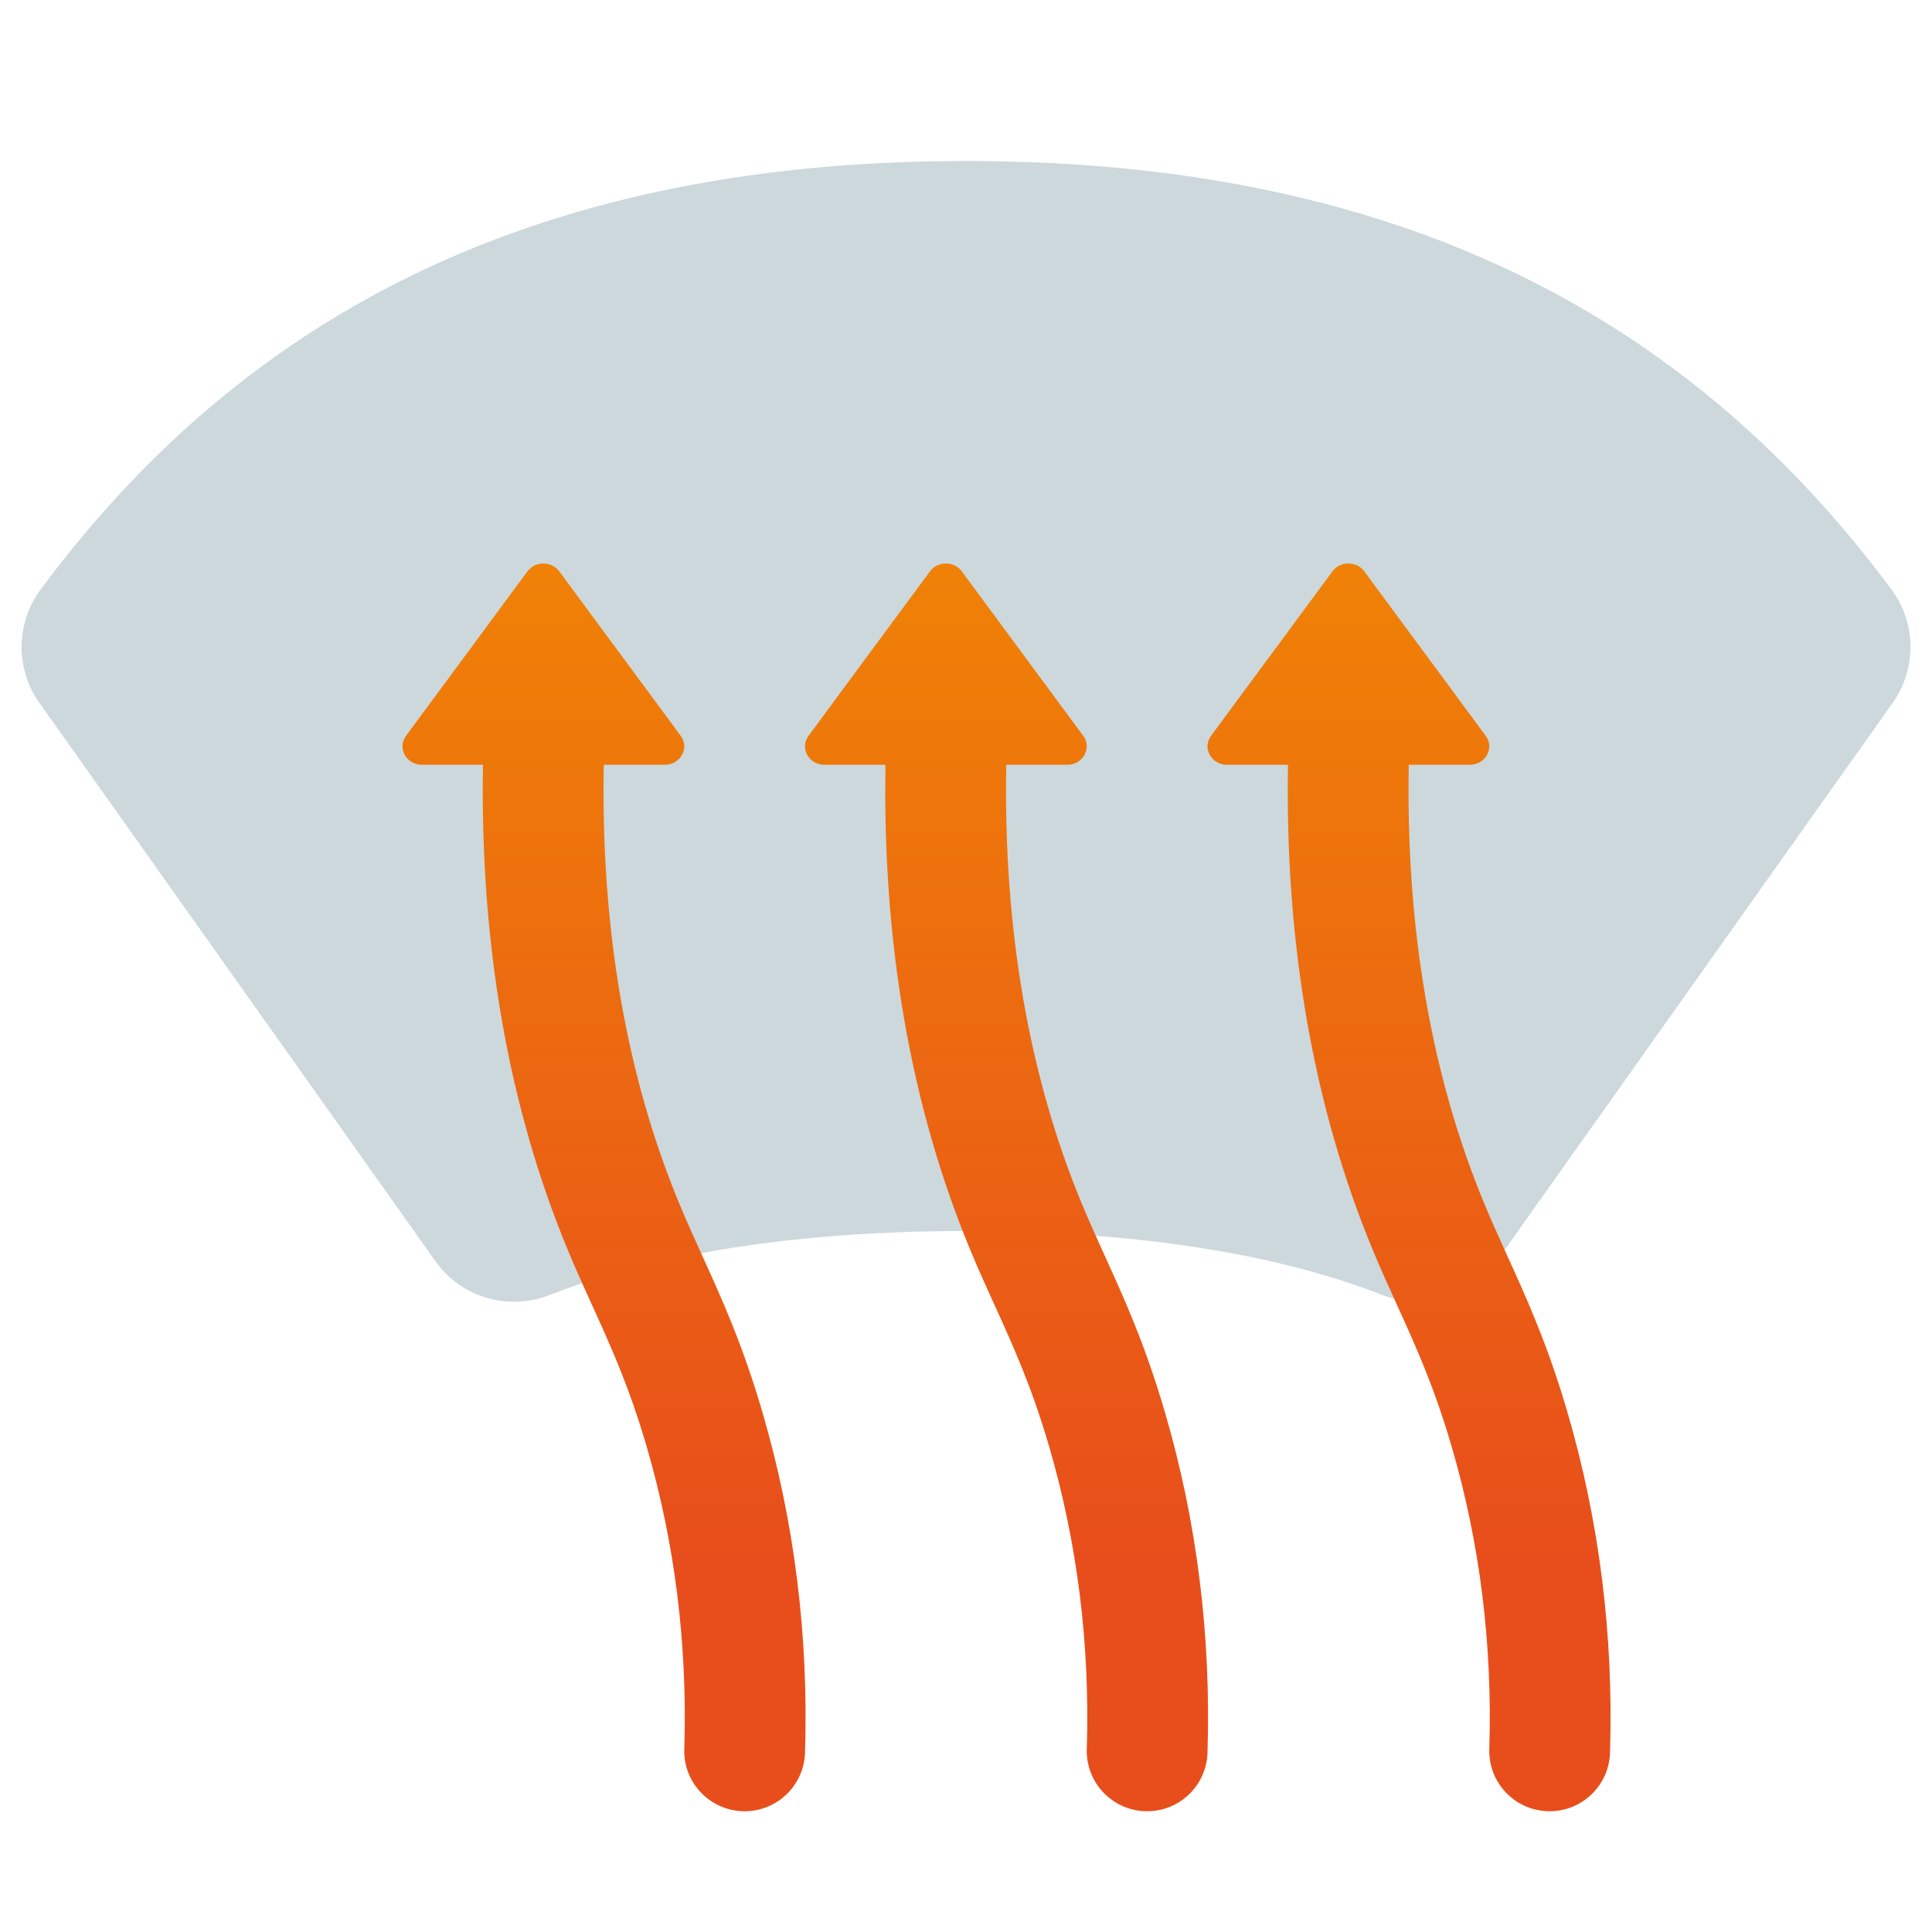 <svg xmlns="http://www.w3.org/2000/svg" viewBox="0 0 48 48"><path fill="#ccd8dc" d="M24,4C12.815,4,5.801,8.199,1.013,14.64c-0.62,0.834-0.637,1.974-0.035,2.821l9.845,13.879	c0.642,0.905,1.815,1.236,2.847,0.829c1.774-0.699,5.062-1.585,10.331-1.585s8.557,0.886,10.331,1.585	c1.032,0.407,2.205,0.076,2.847-0.829l9.845-13.879c0.601-0.848,0.585-1.987-0.035-2.821C42.199,8.199,35.185,4,24,4z"/><linearGradient id="IdelY2H5_wVmEnkzPhT3ta" x1="13.5" x2="13.5" y1="6.571" y2="38.718" gradientUnits="userSpaceOnUse"><stop offset="0" stop-color="#f29100"/><stop offset="1" stop-color="#e84e1b"/></linearGradient><path fill="url(#IdelY2H5_wVmEnkzPhT3ta)" d="M13.105,14.195l-3.017,4.086C9.864,18.584,10.093,19,10.483,19h6.034	c0.39,0,0.619-0.416,0.395-0.719l-3.017-4.086C13.703,13.935,13.297,13.935,13.105,14.195z"/><linearGradient id="IdelY2H5_wVmEnkzPhT3tb" x1="23.5" x2="23.5" y1="6.571" y2="38.718" gradientUnits="userSpaceOnUse"><stop offset="0" stop-color="#f29100"/><stop offset="1" stop-color="#e84e1b"/></linearGradient><path fill="url(#IdelY2H5_wVmEnkzPhT3tb)" d="M23.105,14.195l-3.017,4.086C19.864,18.584,20.093,19,20.483,19h6.034	c0.39,0,0.619-0.416,0.395-0.719l-3.017-4.086C23.703,13.935,23.297,13.935,23.105,14.195z"/><linearGradient id="IdelY2H5_wVmEnkzPhT3tc" x1="33.5" x2="33.5" y1="6.571" y2="38.718" gradientUnits="userSpaceOnUse"><stop offset="0" stop-color="#f29100"/><stop offset="1" stop-color="#e84e1b"/></linearGradient><path fill="url(#IdelY2H5_wVmEnkzPhT3tc)" d="M33.105,14.195l-3.017,4.086C29.864,18.584,30.093,19,30.483,19h6.034	c0.39,0,0.619-0.416,0.395-0.719l-3.017-4.086C33.703,13.935,33.297,13.935,33.105,14.195z"/><linearGradient id="IdelY2H5_wVmEnkzPhT3td" x1="16.004" x2="16.004" y1="6.571" y2="38.718" gradientUnits="userSpaceOnUse"><stop offset="0" stop-color="#f29100"/><stop offset="1" stop-color="#e84e1b"/></linearGradient><path fill="url(#IdelY2H5_wVmEnkzPhT3td)" d="M18.501,45c-0.017,0-0.032,0-0.049-0.001c-0.828-0.026-1.478-0.719-1.451-1.547	c0.082-2.588-0.234-5.122-0.94-7.53c-0.434-1.479-0.878-2.456-1.348-3.49c-0.202-0.444-0.402-0.884-0.598-1.356	c-1.484-3.568-2.195-7.64-2.115-12.103c0.015-0.829,0.692-1.469,1.527-1.473c0.828,0.015,1.487,0.699,1.473,1.527	c-0.073,4.047,0.561,7.713,1.885,10.897c0.184,0.441,0.37,0.852,0.559,1.267c0.493,1.084,1.003,2.205,1.496,3.887	c0.796,2.714,1.152,5.563,1.06,8.47C19.974,44.359,19.308,45,18.501,45z"/><linearGradient id="IdelY2H5_wVmEnkzPhT3te" x1="26.004" x2="26.004" y1="6.571" y2="38.718" gradientUnits="userSpaceOnUse"><stop offset="0" stop-color="#f29100"/><stop offset="1" stop-color="#e84e1b"/></linearGradient><path fill="url(#IdelY2H5_wVmEnkzPhT3te)" d="M28.501,45c-0.017,0-0.032,0-0.049-0.001c-0.828-0.026-1.478-0.719-1.451-1.547	c0.082-2.588-0.234-5.122-0.94-7.53c-0.434-1.479-0.878-2.456-1.348-3.49c-0.202-0.444-0.402-0.884-0.598-1.356	c-1.484-3.568-2.195-7.64-2.115-12.103c0.015-0.819,0.684-1.473,1.499-1.473c0.01,0,0.019,0,0.028,0	c0.828,0.015,1.487,0.699,1.473,1.527c-0.073,4.047,0.561,7.713,1.885,10.897c0.184,0.441,0.37,0.852,0.559,1.267	c0.493,1.084,1.003,2.205,1.496,3.887c0.796,2.714,1.152,5.563,1.06,8.47C29.974,44.359,29.308,45,28.501,45z"/><linearGradient id="IdelY2H5_wVmEnkzPhT3tf" x1="36.004" x2="36.004" y1="6.571" y2="38.718" gradientUnits="userSpaceOnUse"><stop offset="0" stop-color="#f29100"/><stop offset="1" stop-color="#e84e1b"/></linearGradient><path fill="url(#IdelY2H5_wVmEnkzPhT3tf)" d="M38.501,45c-0.017,0-0.032,0-0.049-0.001c-0.828-0.026-1.478-0.719-1.451-1.547	c0.082-2.588-0.234-5.122-0.94-7.53c-0.434-1.479-0.878-2.456-1.348-3.49c-0.202-0.444-0.402-0.884-0.598-1.356	c-1.484-3.568-2.195-7.64-2.115-12.103c0.015-0.829,0.725-1.469,1.527-1.473c0.828,0.015,1.487,0.699,1.473,1.527	c-0.073,4.047,0.561,7.713,1.885,10.897c0.184,0.441,0.37,0.852,0.559,1.267c0.493,1.084,1.003,2.205,1.496,3.887	c0.796,2.714,1.152,5.563,1.06,8.47C39.974,44.359,39.308,45,38.501,45z"/></svg>